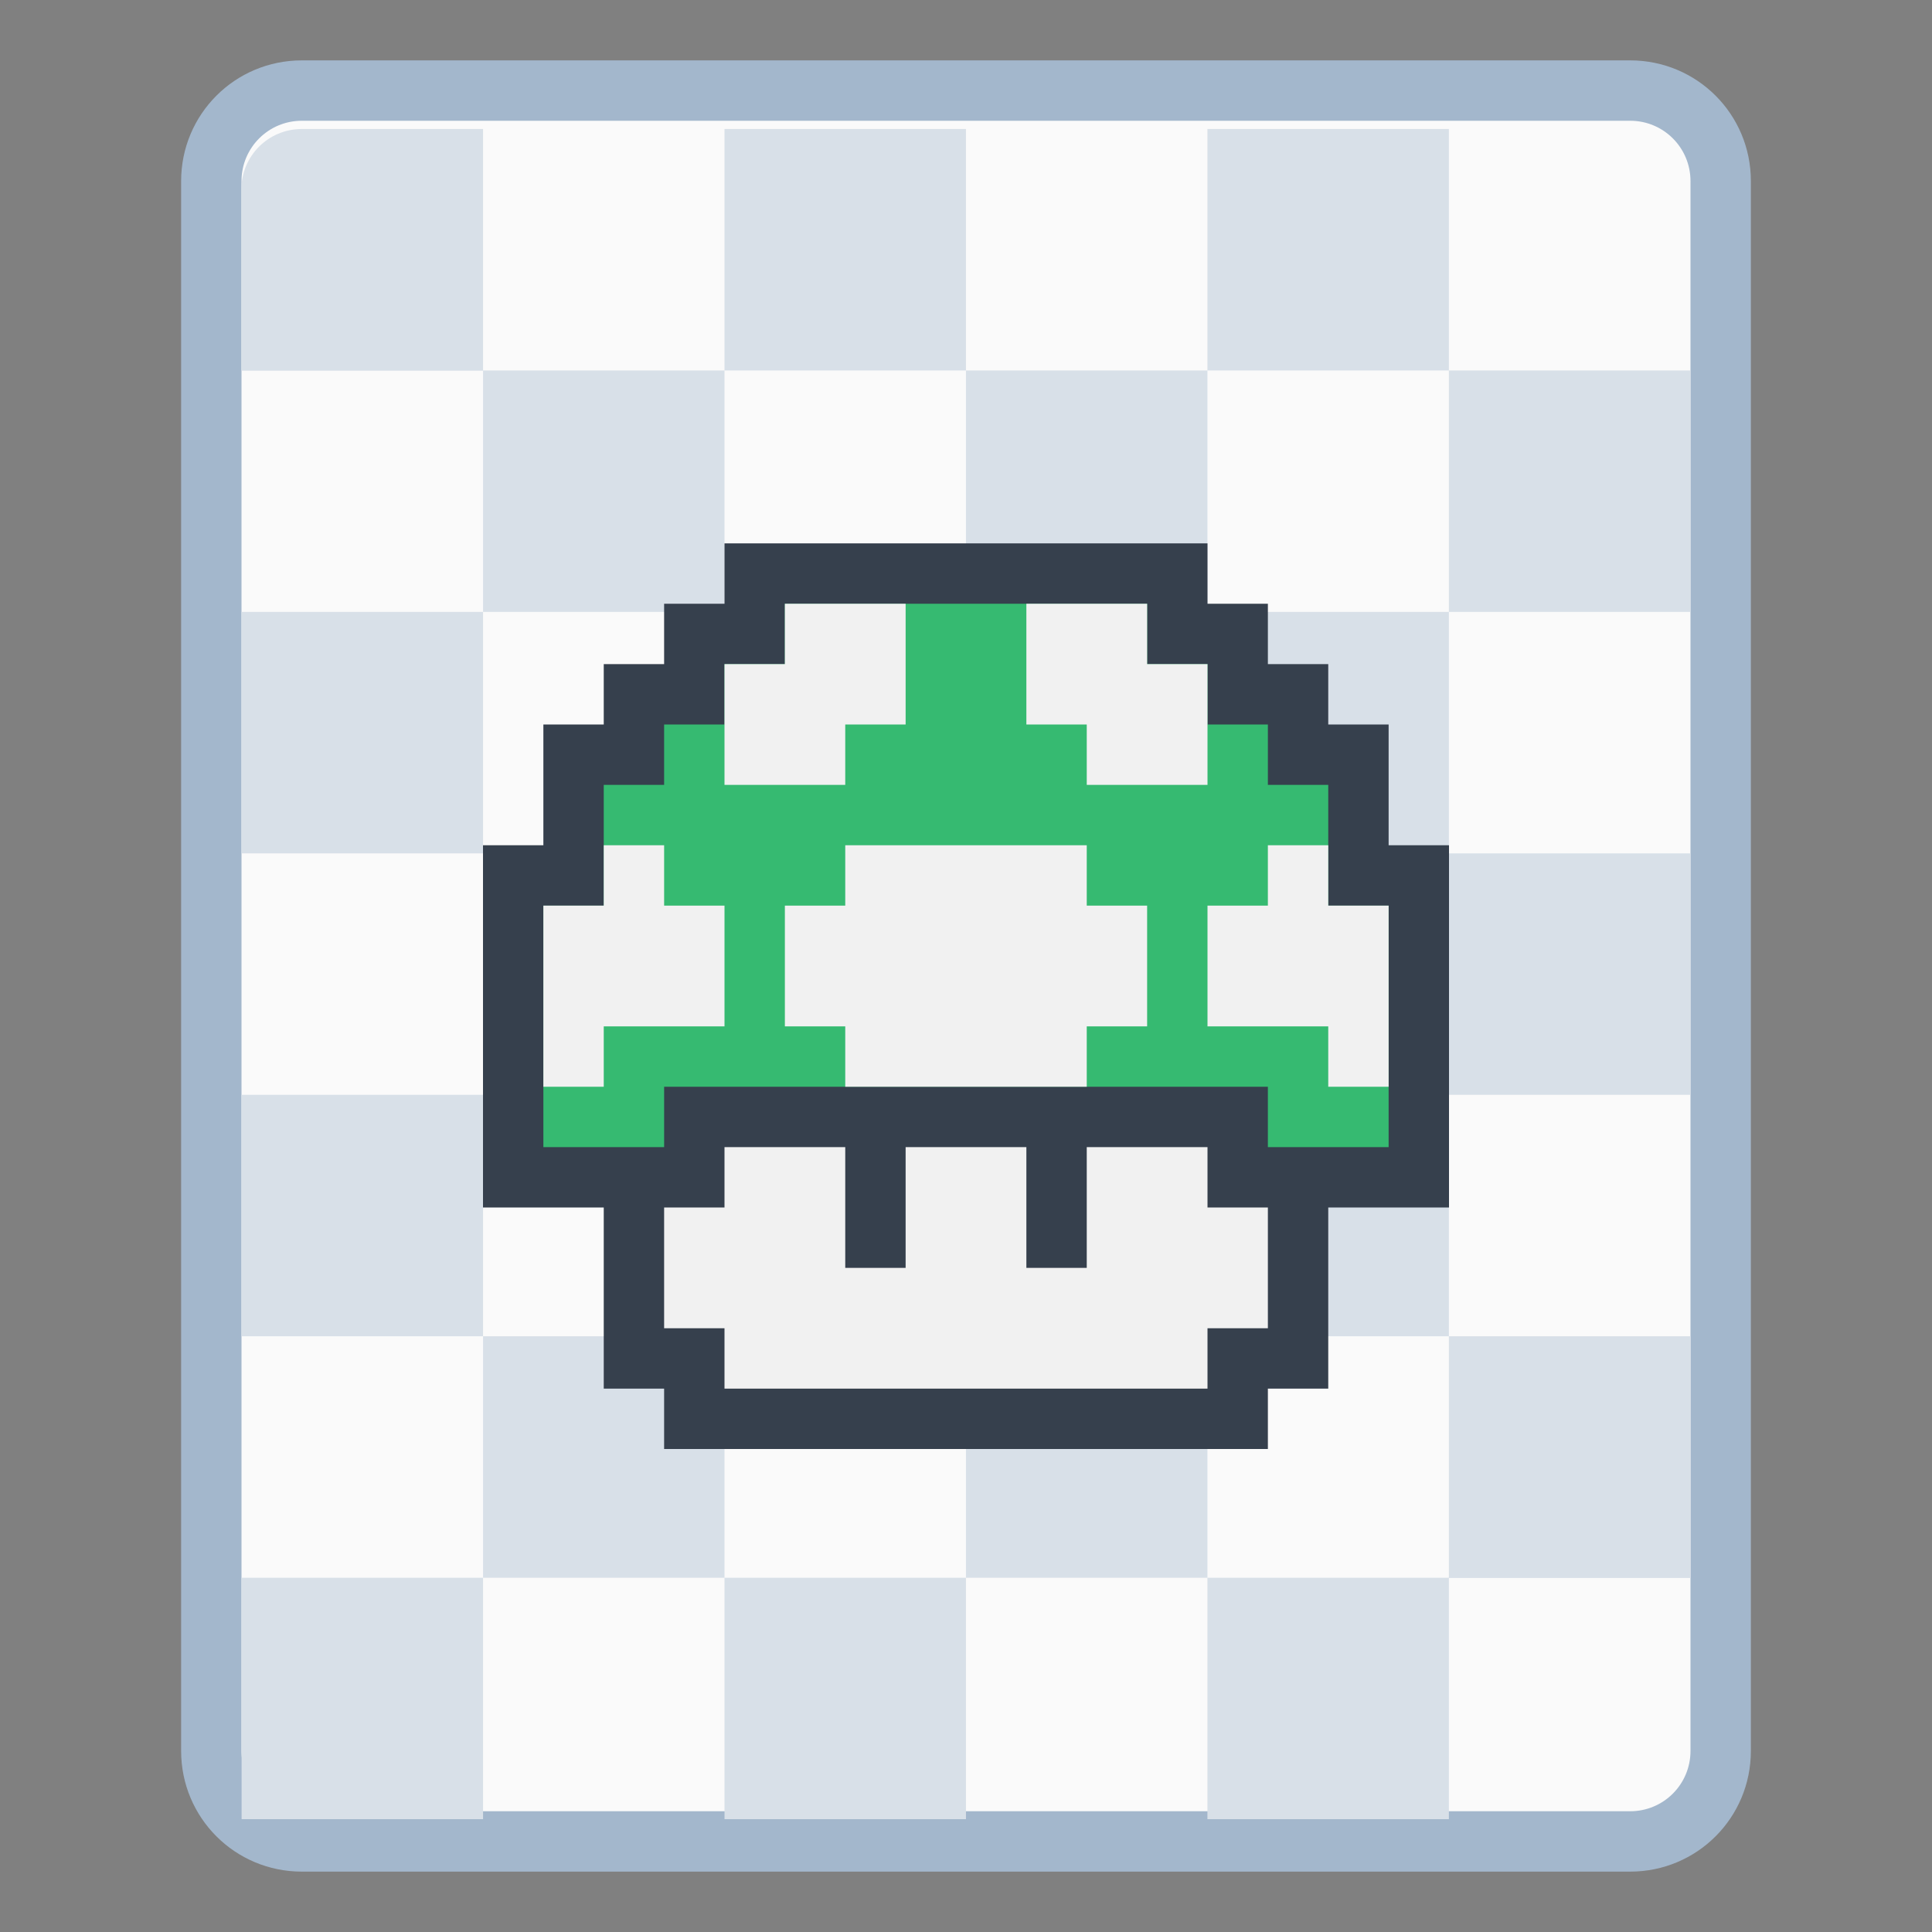 <svg height="32" viewBox="0 0 32 32" width="32" xmlns="http://www.w3.org/2000/svg"><rect x="0" y="0" width="32" height="32" fill="#808080" stroke="none"/><g transform="translate(84 -286.65)"><path d="m-79 287.65h22c1.108 0 2 .892 2 2v26c0 1.108-.892 2-2 2h-22c-1.108 0-2-.892-2-2v-26c0-1.108.892-2 2-2z" fill="#a3b7cc"/><path d="m-79 288.65h22c.554 0 1 .446 1 1v26c0 .554-.446 1-1 1h-22c-.554 0-1-.446-1-1v-26c0-.554.446-1 1-1z" fill="#fafafa"/><path d="m.315 292.324c-.147 0-.265.118-.265.265v.529.265h.265.529.265v-.265-.529-.265h-.265zm.794 1.058v1.058h1.058v-1.058zm1.058 0h1.058v-1.058h-1.058zm1.058 0v1.058h1.058v-1.058zm1.058 0h1.058v-1.058h-1.058zm1.058 0v1.058h1.058v-1.058zm0 1.058h-1.058v1.058h1.058zm0 1.058v1.058h1.058v-1.058zm0 1.058h-1.058v1.058h1.058zm0 1.058v.265.529.265h.794.265v-.265-.794zm0 1.058h-1.058v1.058h1.058zm-1.058 0v-1.058h-1.058v1.058zm-1.058 0h-1.058v1.058h1.058zm-1.058 0v-1.058h-1.058v1.058zm-1.058 0h-1.058v1.058h1.058zm0-1.058v-1.058h-1.058v1.058zm0-1.058h1.058v-1.058h-1.058zm0-1.058v-1.058h-1.058v1.058zm1.058 0h1.058v-1.058h-1.058zm1.058 0v1.058h1.058v-1.058zm0 1.058h-1.058v1.058h1.058z" fill="#d8e0e8" transform="matrix(3.78 0 0 3.78 -80.191 -816.198)"/><path d="m-72 295.65v1h-1v1h-1v1h-1v2h-1v6h2v3h1v1h10v-1h1v-3h2v-6h-1v-2h-1v-1h-1v-1h-1v-1z" fill="#36404d"/><path d="m-72 305.65v1h-1v2h1v1h8v-1h1v-2h-1v-1h-2v2h-1v-2h-2v2h-1v-2z" fill="#f1f1f1"/><path d="m-71 296.65v1h-1v1h-1v1h-1v2h-1v2 1 1h2v-1h10v1h2v-1-1-2h-1v-2h-1v-1h-1v-1h-1v-1z" fill="#36ba71"/><path d="m-71 296.65v1h-1v2h2v-1h1v-2zm4 0v2h1v1h2v-2h-1v-1zm-7 4v1h-1v2 1h1v-1h2v-2h-1v-1zm4 0v1h-1v2h1v1h4v-1h1v-2h-1v-1zm7 0v1h-1v2h2v1h1v-1-2h-1v-1z" fill="#f1f1f1"/></g></svg>